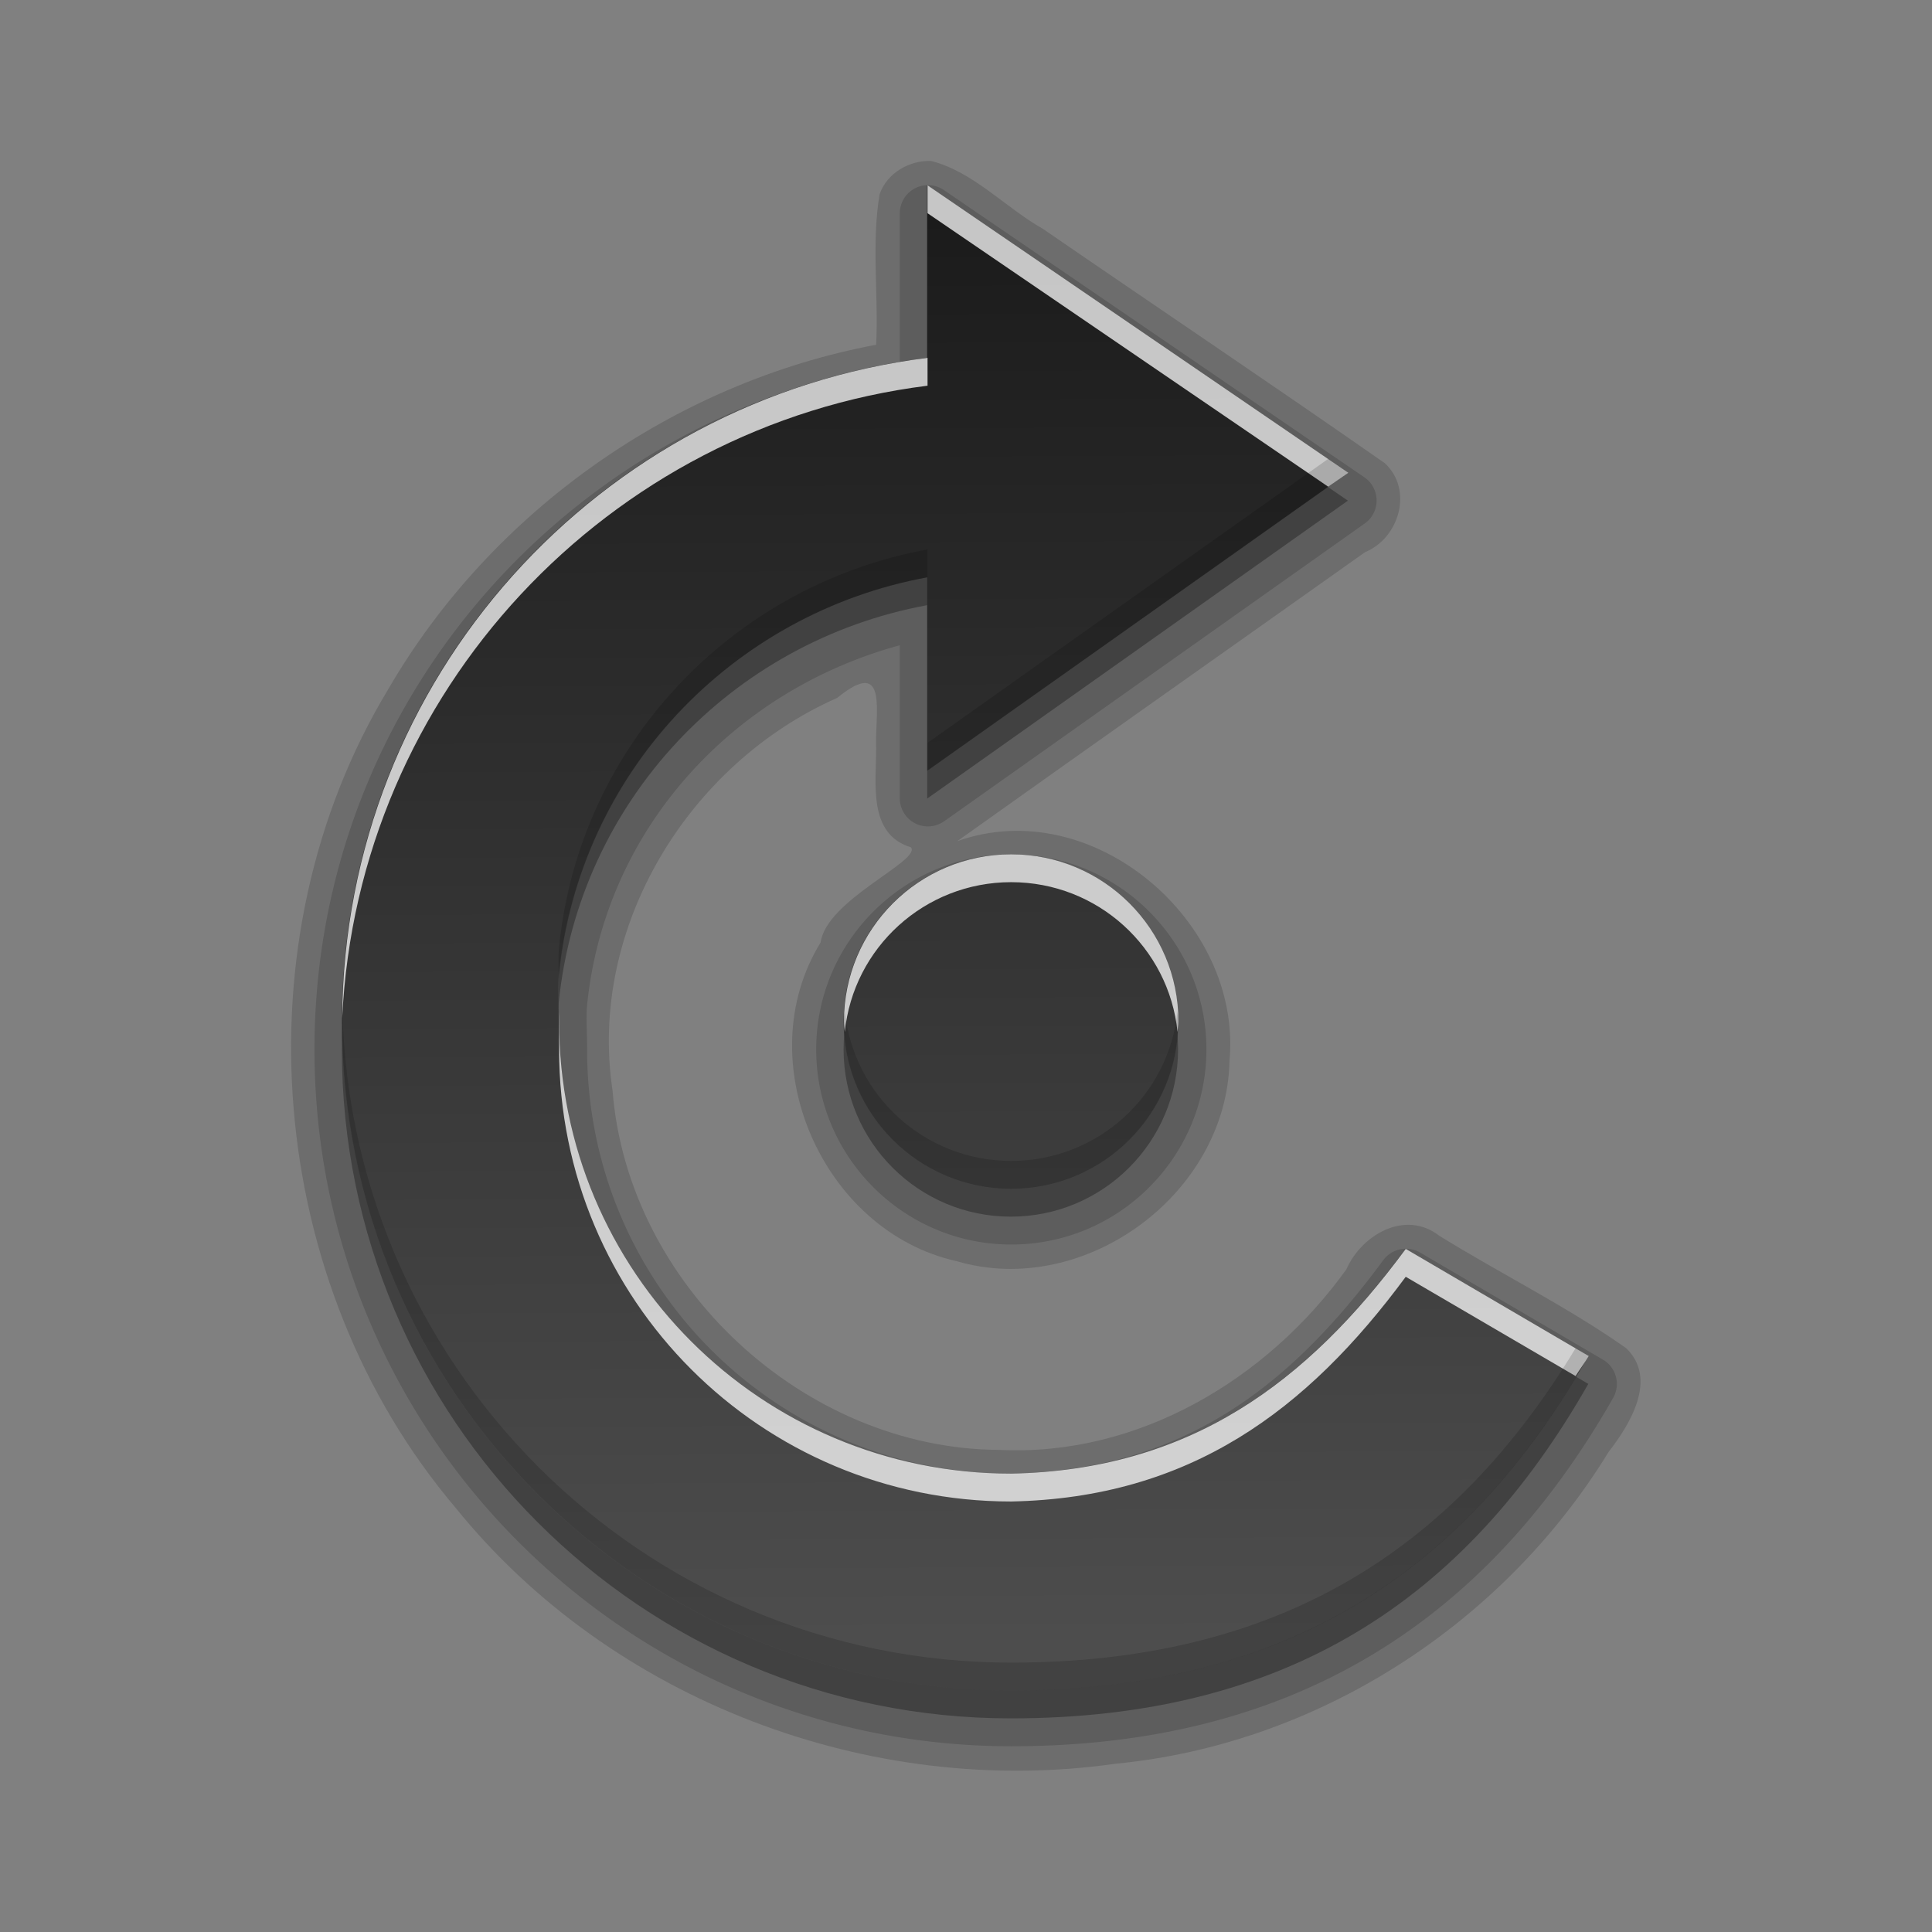 <?xml version="1.0" encoding="UTF-8" standalone="no"?>
<svg
   xmlns:dc="http://purl.org/dc/elements/1.1/"
   xmlns:cc="http://creativecommons.org/ns#"
   xmlns:rdf="http://www.w3.org/1999/02/22-rdf-syntax-ns#"
   xmlns:svg="http://www.w3.org/2000/svg"
   xmlns="http://www.w3.org/2000/svg"
   xmlns:xlink="http://www.w3.org/1999/xlink"
   xmlns:sodipodi="http://sodipodi.sourceforge.net/DTD/sodipodi-0.dtd"
   xmlns:inkscape="http://www.inkscape.org/namespaces/inkscape"
   height="96"
   width="96"
   id="svg2"
   version="1.1"
   inkscape:version="0.91 r13725"
   sodipodi:docname="object-rotate-right.svg">
  <rect width="100%" height="100%" fill="#808080" stroke="none"/>
  <sodipodi:namedview
     pagecolor="#ffffff"
     bordercolor="#666666"
     borderopacity="1"
     objecttolerance="10"
     gridtolerance="10"
     guidetolerance="10"
     inkscape:pageopacity="0"
     inkscape:pageshadow="2"
     inkscape:window-width="640"
     inkscape:window-height="480"
     id="namedview66"
     showgrid="false"
     inkscape:zoom="2.4583333"
     inkscape:cx="22.98305"
     inkscape:cy="47.999999"
     inkscape:window-x="75"
     inkscape:window-y="99"
     inkscape:window-maximized="0"
     inkscape:current-layer="svg2" />
  <defs
     id="defs4">
    <linearGradient
       x2="0"
       y1="92.54"
       y2="7.02"
       gradientUnits="userSpaceOnUse"
       id="ButtonShadow-0"
       gradientTransform="matrix(1.006 0 0 0.994 100 0)">
      <stop
         stop-color="#000000"
         stop-opacity="1"
         id="stop7" />
      <stop
         stop-color="#000000"
         stop-opacity="0.588"
         offset="1"
         id="stop9" />
    </linearGradient>
    <linearGradient
       x2="0"
       xlink:href="#ButtonShadow-0"
       y1="6.132"
       y2="90.24"
       gradientUnits="userSpaceOnUse"
       id="linearGradient3780"
       gradientTransform="matrix(1.024 0 0 -1.012 -1.143 98.07)" />
    <linearGradient
       x2="0"
       xlink:href="#ButtonShadow-0"
       y1="6.132"
       y2="90.24"
       gradientUnits="userSpaceOnUse"
       id="linearGradient3721"
       gradientTransform="matrix(1 0 0 -1 0 97)" />
    <radialGradient
       cy="90.17"
       r="42"
       gradientUnits="userSpaceOnUse"
       id="radialGradient3619-3"
       cx="48"
       gradientTransform="matrix(1.157 0 0 0.996 -7.551 0.197)">
      <stop
         stop-color="#ffffff"
         stop-opacity="1"
         id="stop14" />
      <stop
         stop-color="#ffffff"
         stop-opacity="0"
         offset="1"
         id="stop16" />
    </radialGradient>
    <linearGradient
       x1="11"
       x2="10.917"
       y1="2"
       y2="19.38"
       gradientUnits="userSpaceOnUse"
       id="linearGradient3026"
       gradientTransform="matrix(-3,0,0,3,81.04,12)">
      <stop
         stop-color="#1a1a1a"
         stop-opacity="1"
         id="stop19" />
      <stop
         stop-color="#4d4d4d"
         stop-opacity="1"
         offset="1"
         id="stop21" />
    </linearGradient>
    <rect
       x="6"
       rx="6"
       y="6"
       fill="#000000"
       fill-opacity="1"
       stroke="none"
       fill-rule="nonzero"
       height="84"
       id="SVGCleanerId_0"
       opacity="0.6"
       width="84" />
  </defs>
  <g
     id="g3369"
     transform="matrix(1.385,0,0,1.385,-16.312,-15.72)">
    <path
       d="m 45.18,17.125 c 1.523,0.386 2.66,1.671 4.017,2.438 4.083,2.808 8.205,5.57 12.264,8.406 1.026,0.949 0.524,2.683 -0.711,3.192 -4.876,3.459 -9.765,6.902 -14.633,10.37 4.842,-1.733 10.233,2.864 9.771,7.872 -0.088,4.779 -5.201,8.544 -9.791,7.193 -4.826,-1.076 -7.493,-7.191 -4.877,-11.434 0.207,-1.529 3.613,-2.928 3.242,-3.413 -1.554,-0.468 -1.248,-2.294 -1.25,-3.558 -0.059,-1.193 0.479,-3.341 -1.4,-1.802 -5.328,2.35 -8.942,8.239 -8.058,14.083 0.543,6.983 6.865,12.858 13.868,12.896 4.971,0.246 9.614,-2.516 12.459,-6.477 0.549,-1.248 2.117,-2.149 3.329,-1.208 2.215,1.371 4.595,2.546 6.709,4.035 1.14,1.097 0.144,2.727 -0.628,3.72 C 65.702,69.626 59.044,73.931 51.799,74.627 43.01,75.881 33.707,72.365 28.116,65.436 21.311,57.408 20.25,45.101 25.709,36.074 29.411,29.696 35.964,25.075 43.212,23.719 c 0.089,-1.795 -0.175,-3.644 0.125,-5.406 0.268,-0.757 1.065,-1.214 1.844,-1.188 z"
       inkscape:connector-curvature="0"
       id="path42"
       style="opacity:0.15;fill:black;fill-opacity:1;stroke:none" />
    <path
       d="m 45.185,18 a 1.009,1.009 0 0 1 0.438,0.156 l 15.094,10.312 A 1.009,1.009 0 0 1 60.748,30.125 L 45.654,40.812 A 1.009,1.009 0 0 1 44.06,40 l 0,-5.5 c -5.982,1.626 -10.577,6.583 -11.219,12.906 -0.041,0.408 0,0.966 0,1.594 0,8.429 6.763,15.202 15.188,15.219 0.011,-2.25e-4 0.02,2.43e-4 0.031,0 6.07,-0.133 9.911,-3.004 13.344,-7.656 a 1.009,1.009 0 0 1 1.312,-0.281 l 6.562,3.844 a 1.009,1.009 0 0 1 0.375,1.375 C 65.083,69.529 58.173,74 48.06,74 c -13.8,0 -25,-11.2 -25,-25 0,-12.428 9.107,-22.695 21,-24.625 l 0,-5.375 a 1.009,1.009 0 0 1 1.125,-1 z m 2.875,24 c 3.859,0 7,3.141 7,7 0,3.859 -3.141,7 -7,7 -3.859,0 -7,-3.141 -7,-7 0,-3.859 3.141,-7 7,-7 z"
       id="path44"
       inkscape:connector-curvature="0"
       style="opacity:0.15;fill:black;fill-opacity:1;stroke:none" />
    <path
       d="M 45.043,19 60.136,29.312 45.043,40 l 0,-6.938 c -7.029,1.291 -12.487,7.044 -13.219,14.25 -0.056,0.547 0,1.126 0,1.688 0,8.982 7.237,16.219 16.219,16.219 6.41,-0.129 10.615,-3.263 14.156,-8.062 L 68.761,61 c -4.44,7.799 -10.893,12 -20.719,12 -13.255,0 -24,-10.745 -24,-24 0,-12.235 9.167,-22.331 21,-23.812 l 0,-6.188 z m 3,24 c 3.314,0 6,2.686 6,6 0,3.314 -2.686,6 -6,6 -3.314,0 -6,-2.686 -6,-6 0,-3.314 2.686,-6 6,-6 z"
       inkscape:connector-curvature="0"
       id="path46"
       style="opacity:0.3;fill:black;fill-opacity:1;stroke:none" />
    <path
       d="M 45.043,18 60.136,28.312 45.043,39 l 0,-6.938 c -7.029,1.291 -12.487,7.044 -13.219,14.25 -0.056,0.547 0,1.126 0,1.688 0,8.982 7.237,16.219 16.219,16.219 6.41,-0.129 10.615,-3.263 14.156,-8.062 L 68.761,60 c -4.44,7.799 -10.893,12 -20.719,12 -13.255,0 -24,-10.745 -24,-24 0,-12.235 9.167,-22.331 21,-23.812 l 0,-6.188 z m 3,24 c 3.314,0 6,2.686 6,6 0,3.314 -2.686,6 -6,6 -3.314,0 -6,-2.686 -6,-6 0,-3.314 2.686,-6 6,-6 z"
       inkscape:connector-curvature="0"
       id="path60"
       style="fill:url(#linearGradient3026);fill-opacity:1;stroke:none" />
    <path
       d="m 45.055,18 15.094,10.312 -0.719,0.5 -14.375,-9.812 0,-1 z m 0,6.188 0,1 c -11.464,1.435 -20.451,10.971 -21,22.688 0.063,-12.178 9.208,-22.211 21,-23.688 z m 3,17.812 c 3.314,0 6,2.686 6,6 0,0.124 -0.024,0.252 -0.031,0.375 C 53.717,45.349 51.162,43 48.055,43 c -3.107,0 -5.661,2.349 -5.969,5.375 -0.007,-0.123 -0.031,-0.251 -0.031,-0.375 0,-3.314 2.686,-6 6,-6 z m -16.219,5.656 c 0.003,0.115 0,0.23 0,0.344 0,8.982 7.237,16.219 16.219,16.219 6.41,-0.129 10.615,-3.263 14.156,-8.062 L 68.774,60 c -0.144,0.252 -0.321,0.474 -0.469,0.719 l -6.094,-3.562 c -3.541,4.799 -7.747,7.933 -14.156,8.062 -8.982,0 -16.219,-7.237 -16.219,-16.219 0,-0.447 -0.014,-0.899 0,-1.344 z"
       inkscape:connector-curvature="0"
       id="path62"
       style="opacity:0.75;fill:white;fill-opacity:1;stroke:none" />
    <path
       d="m 59.43,27.812 0.719,0.5 L 45.055,39 l 0,-1 14.375,-10.188 z m -14.375,3.25 0,1 c -7.029,1.291 -12.487,7.044 -13.219,14.25 -0.011,0.111 0.004,0.23 0,0.344 -0.013,-0.451 -0.044,-0.908 0,-1.344 0.732,-7.206 6.19,-12.959 13.219,-14.25 z m -21,15.938 c 0,13.255 10.745,24 24,24 9.507,0 15.826,-3.961 20.25,-11.281 L 68.774,60 c -4.44,7.799 -10.893,12 -20.719,12 -13.255,0 -24,-10.745 -24,-24 0,-0.34 -0.014,-0.664 0,-1 z m 29.969,0.625 c 0.007,0.123 0.031,0.251 0.031,0.375 0,3.314 -2.686,6 -6,6 -3.314,0 -6,-2.686 -6,-6 0,-0.124 0.024,-0.252 0.031,-0.375 0.307,3.026 2.862,5.375 5.969,5.375 3.107,0 5.661,-2.349 5.969,-5.375 z"
       inkscape:connector-curvature="0"
       id="path64"
       style="opacity:0.15;fill:black;fill-opacity:1;stroke:none" />
  </g>
</svg>
